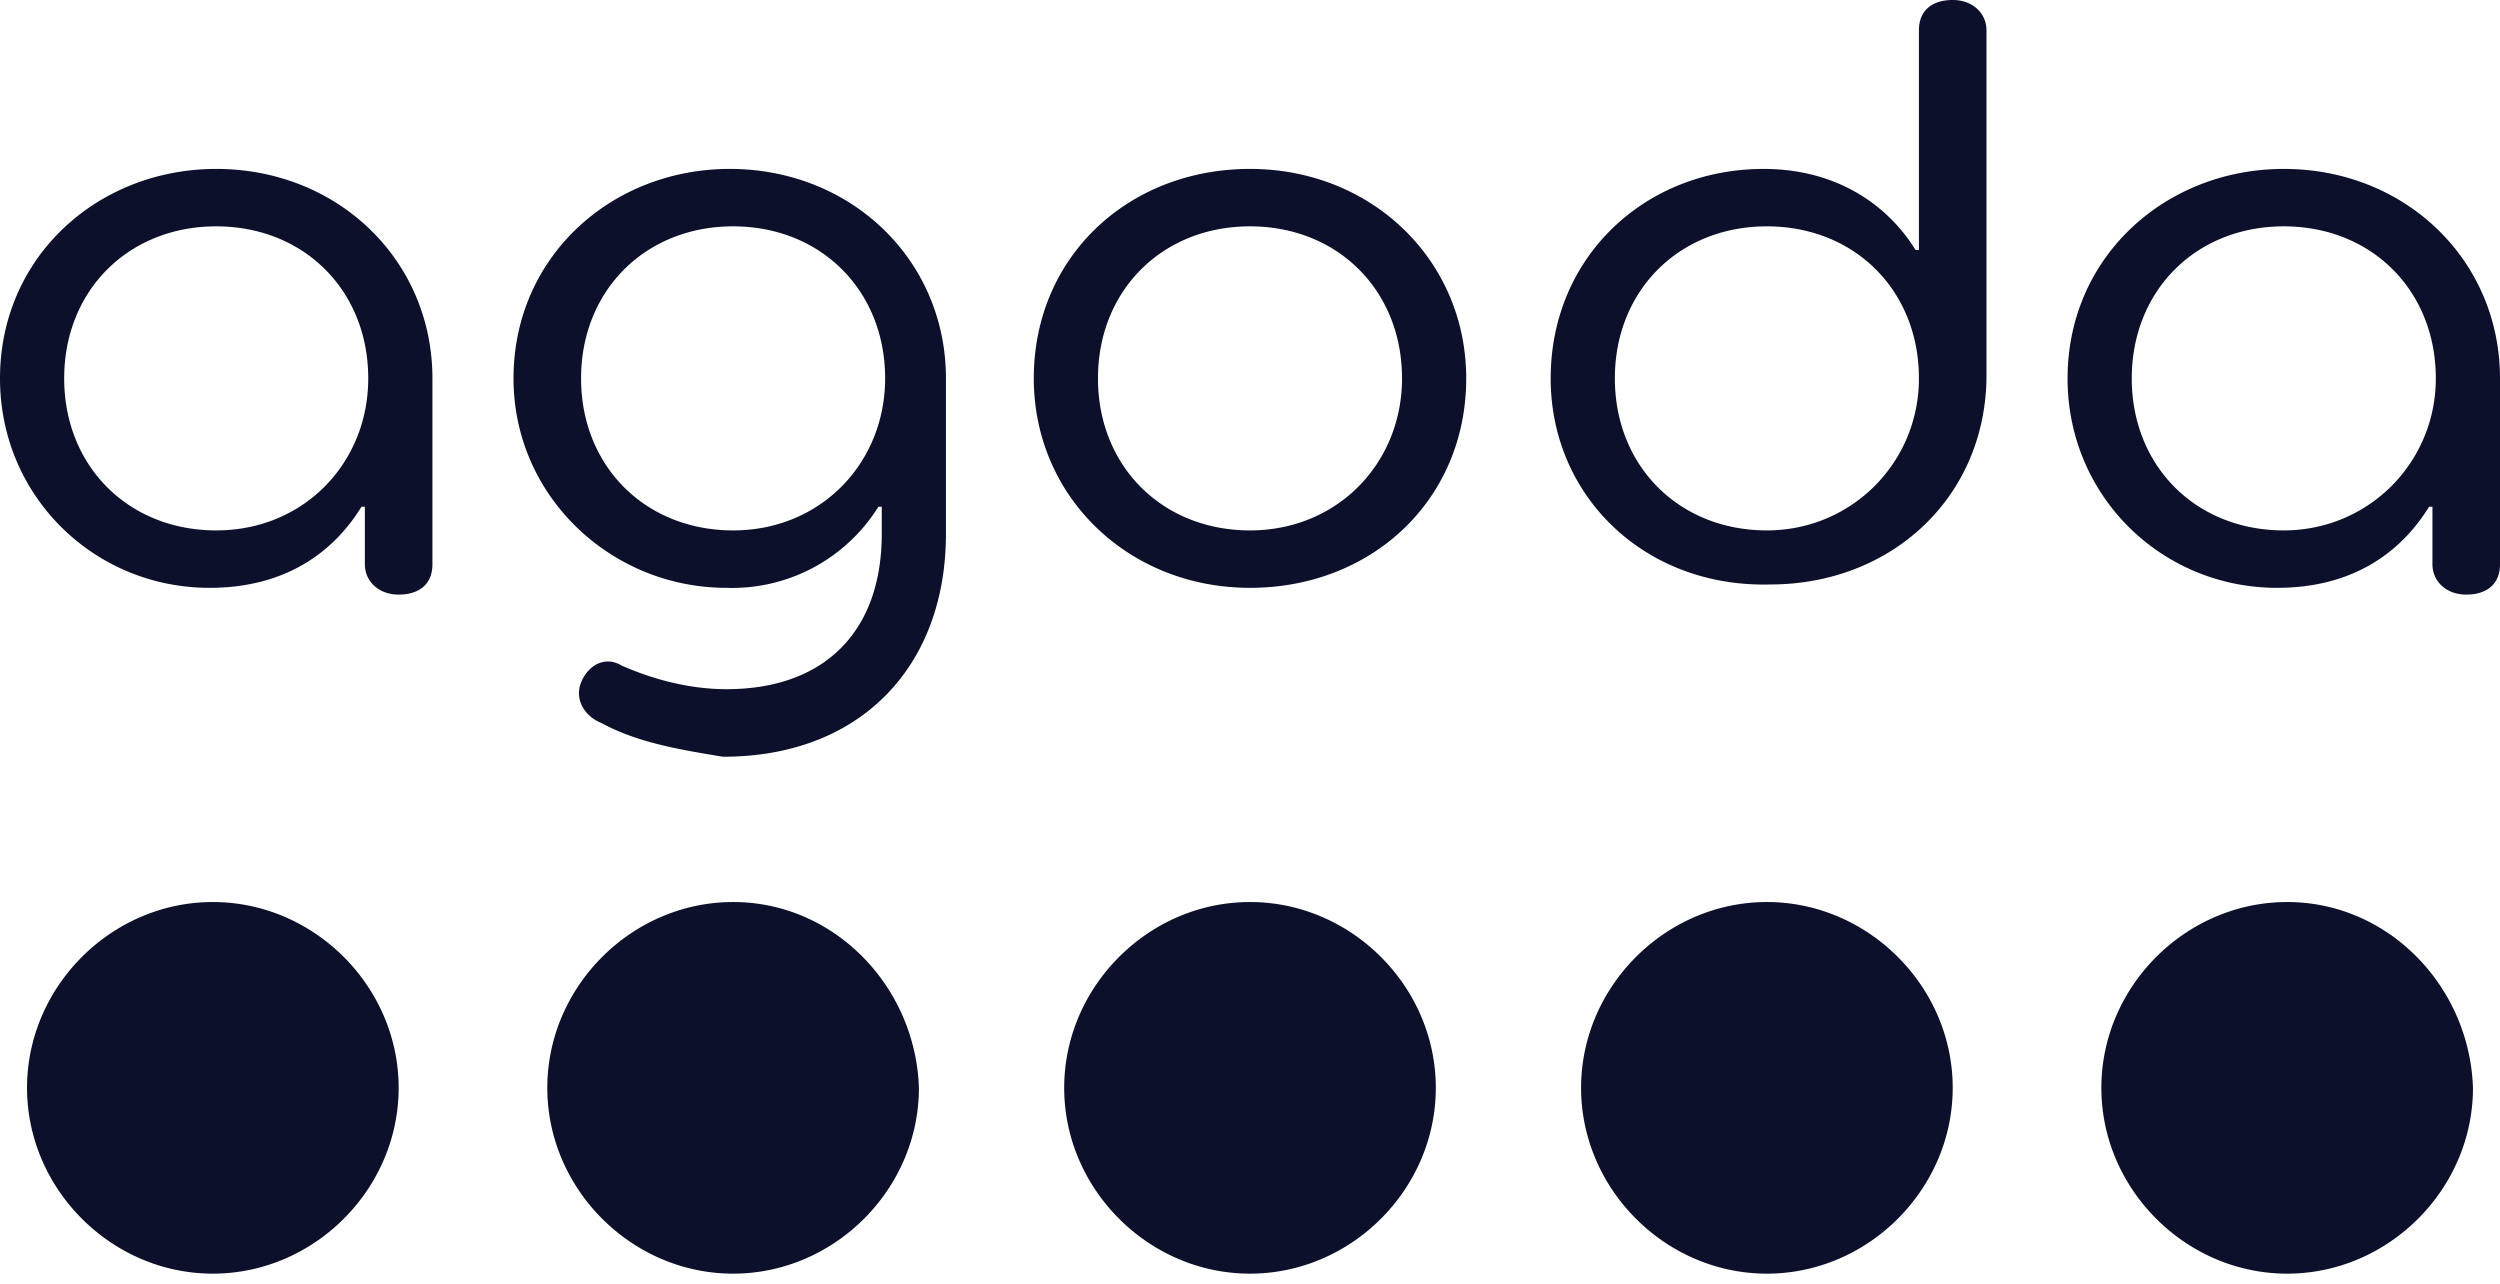 <svg xmlns="http://www.w3.org/2000/svg" fill="#0d102b" viewBox="0 0 74 38">
  <path
    d="M21.7 26.7c-3 0-5.5 2.5-5.5 5.5s2.5 5.5 5.5 5.5 5.5-2.5 5.5-5.5c-.1-3-2.5-5.5-5.5-5.5m-15.4 0c-3 0-5.5 2.5-5.5 5.5s2.5 5.5 5.5 5.5 5.5-2.5 5.5-5.5-2.5-5.5-5.5-5.5m30.7 0c-3 0-5.5 2.5-5.5 5.5s2.5 5.5 5.5 5.5 5.5-2.5 5.5-5.5-2.5-5.5-5.5-5.5m30.7 0c-3 0-5.5 2.5-5.5 5.5s2.5 5.5 5.5 5.5 5.5-2.5 5.5-5.5c-.1-3-2.5-5.5-5.5-5.5m-15.4 0c-3 0-5.5 2.5-5.5 5.5s2.5 5.5 5.5 5.5 5.5-2.5 5.5-5.5-2.5-5.5-5.5-5.5M10.9 11.2c0-2.6-1.9-4.5-4.5-4.5s-4.5 1.9-4.5 4.5 1.9 4.5 4.5 4.5 4.5-2 4.5-4.5M0 11.2C0 7.6 2.9 5 6.4 5c3.6 0 6.4 2.7 6.4 6.2v5.5c0 .6-.4.9-1 .9s-1-.4-1-.9V15h-.1c-.8 1.3-2.2 2.4-4.5 2.4-3.4 0-6.2-2.7-6.2-6.2m26.2 0c0-2.6-1.9-4.5-4.5-4.5s-4.5 1.9-4.5 4.5 1.9 4.5 4.5 4.5 4.5-2 4.5-4.5m-8.4 10.2c-.5-.2-.8-.7-.6-1.2.2-.5.7-.8 1.2-.5.9.4 2 .7 3.1.7 2.9 0 4.6-1.7 4.6-4.6V15H26a5.1 5.1 0 01-4.5 2.4c-3.4 0-6.3-2.7-6.3-6.2 0-3.6 2.9-6.2 6.4-6.2 3.6 0 6.4 2.7 6.4 6.2v4.6c0 3.9-2.5 6.6-6.6 6.6-1.2-.2-2.5-.4-3.6-1m23.7-10.2c0-2.6-1.9-4.5-4.5-4.5s-4.5 1.9-4.5 4.5 1.9 4.5 4.5 4.5 4.5-2 4.5-4.5m-10.9 0C30.6 7.6 33.4 5 37 5s6.4 2.7 6.4 6.2c0 3.6-2.8 6.2-6.4 6.2s-6.4-2.7-6.4-6.2m26.2 0c0-2.6-1.9-4.5-4.5-4.5s-4.5 1.9-4.5 4.5 1.9 4.5 4.5 4.5c2.5 0 4.5-2 4.5-4.5m-10.9 0c0-3.6 2.8-6.2 6.3-6.2 2.2 0 3.7 1.1 4.5 2.4h.1V.9c0-.6.4-.9 1-.9s1 .4 1 .9v10.2c0 3.6-2.8 6.2-6.4 6.2-3.7.1-6.5-2.6-6.5-6.1m26.2 0c0-2.6-1.9-4.5-4.5-4.5s-4.5 1.9-4.5 4.5 1.9 4.5 4.5 4.5c2.5 0 4.5-2 4.5-4.5m-10.9 0c0-3.6 2.9-6.2 6.4-6.2 3.6 0 6.4 2.7 6.4 6.2v5.5c0 .6-.4.9-1 .9s-1-.4-1-.9V15h-.1c-.8 1.3-2.2 2.4-4.5 2.4-3.4 0-6.2-2.7-6.2-6.2" />
</svg>